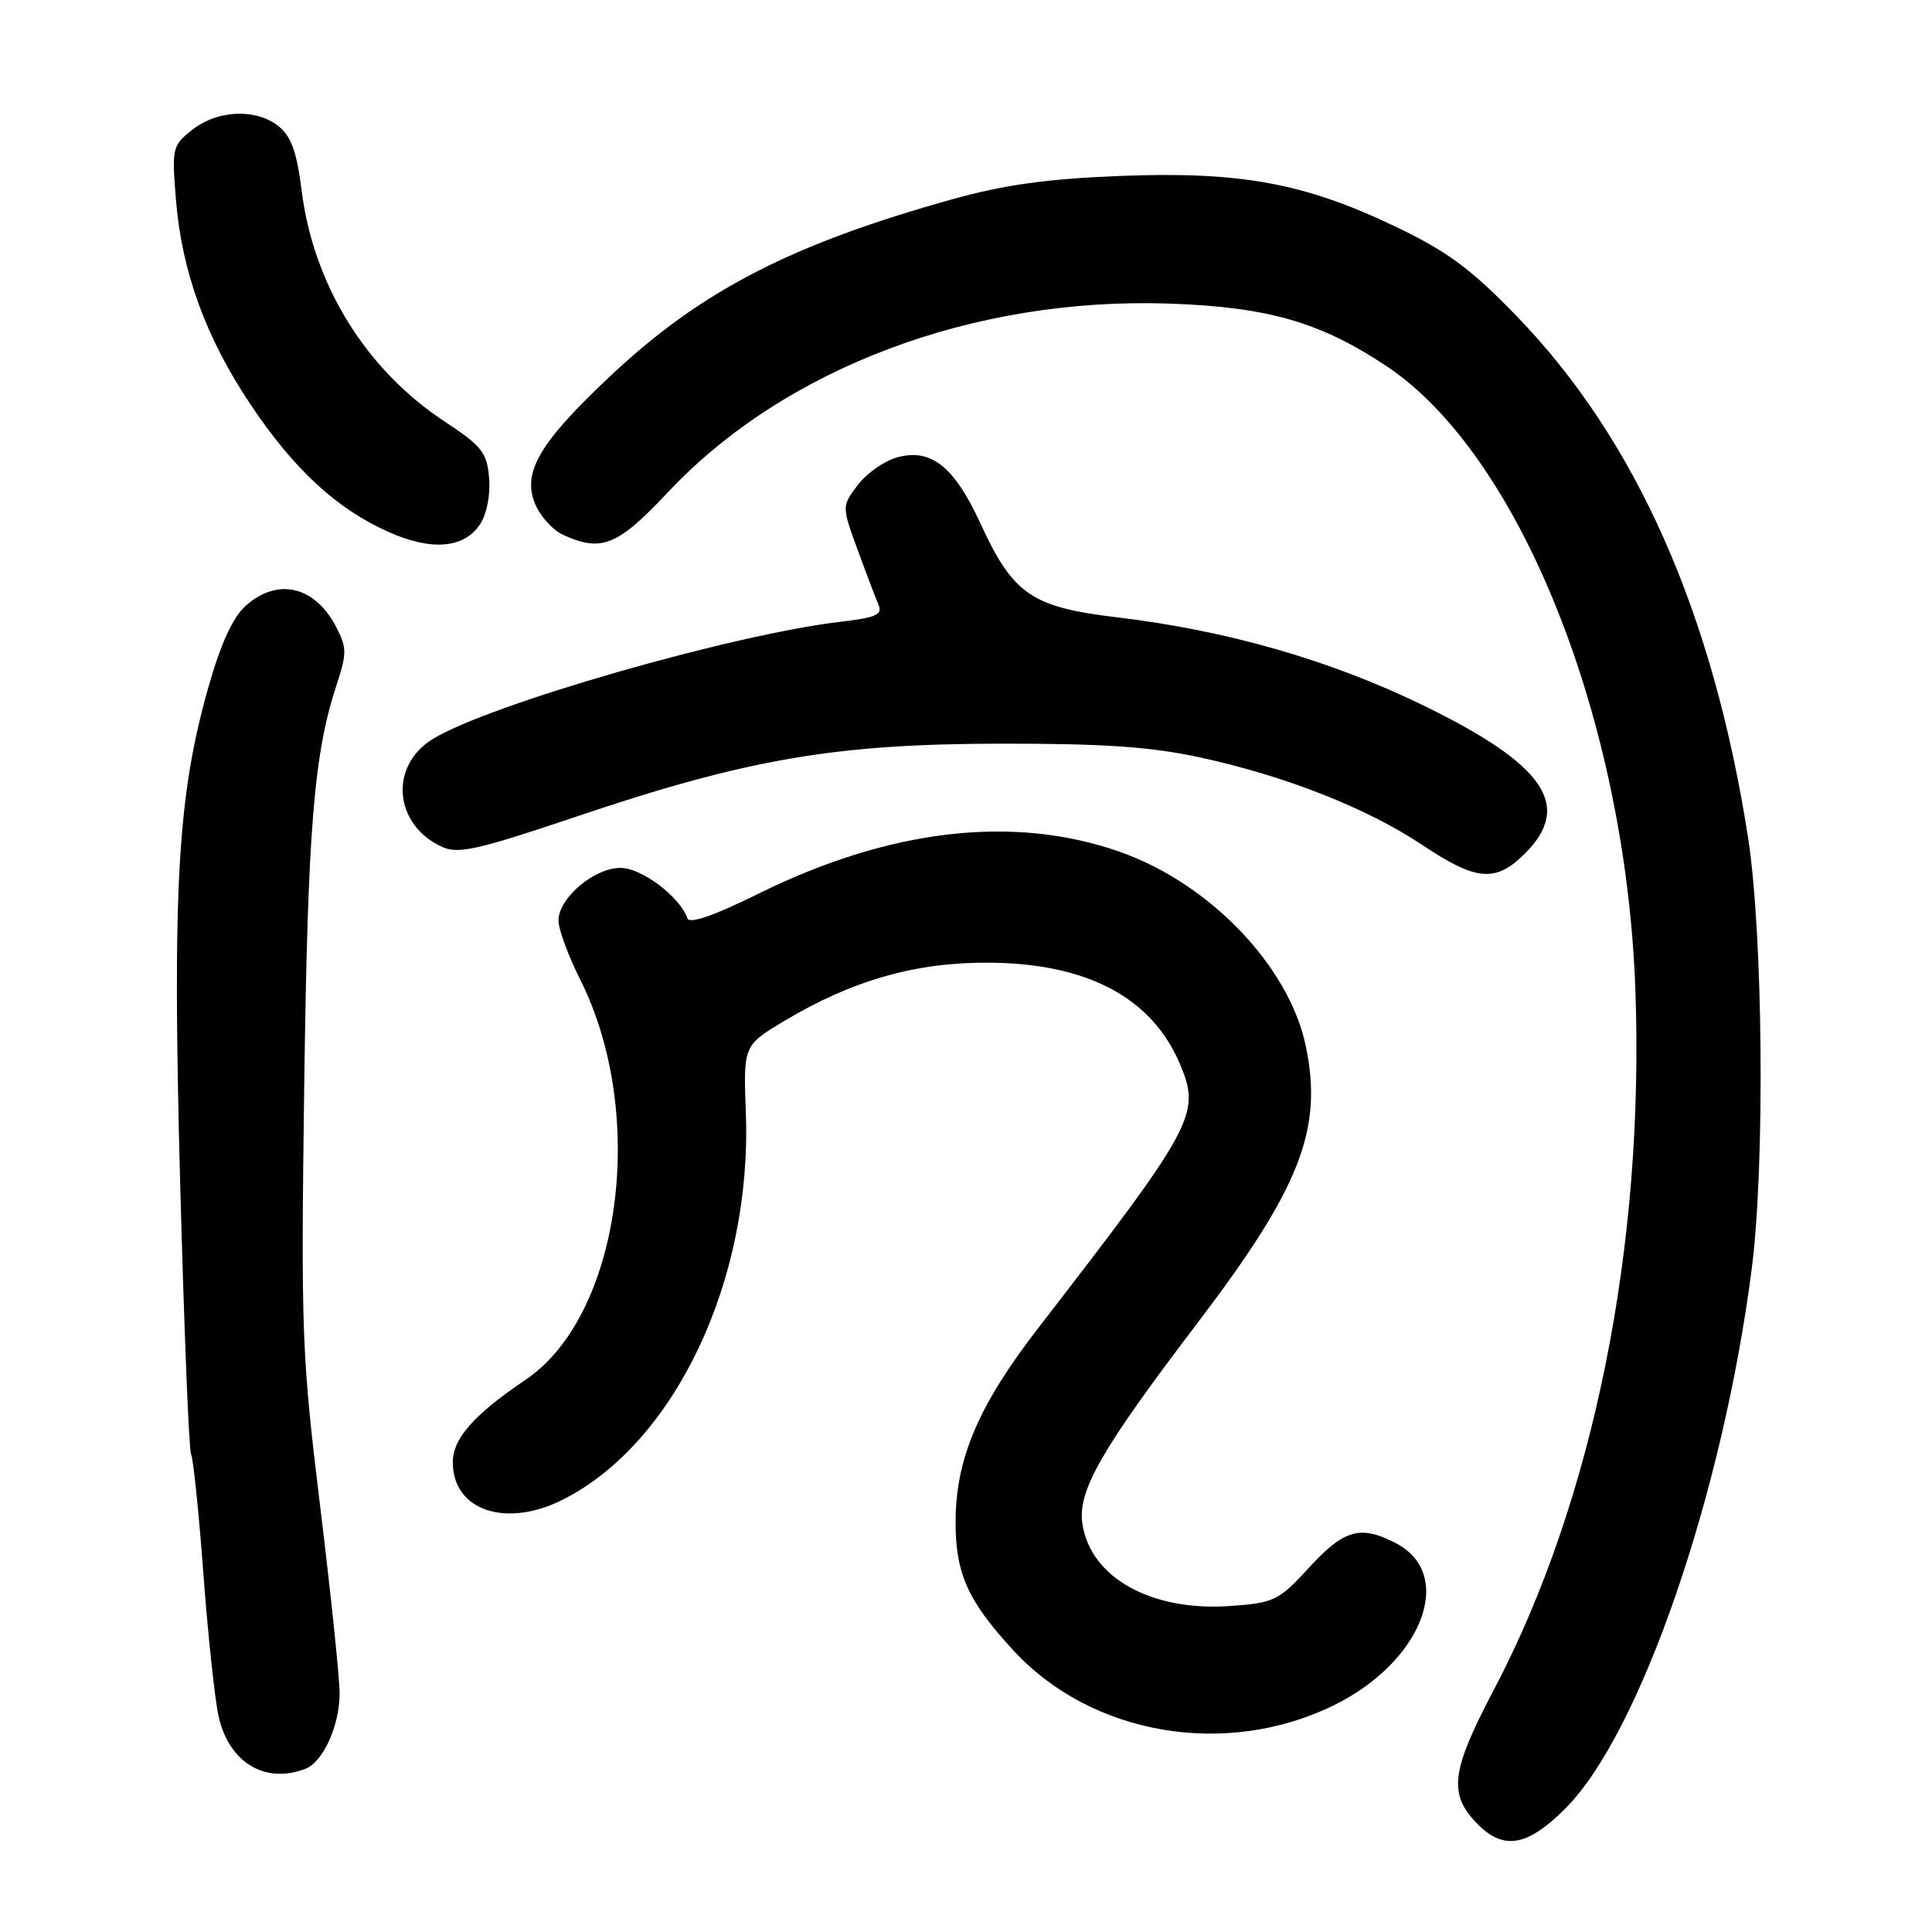 <?xml version="1.0" encoding="UTF-8" standalone="no"?>
<!DOCTYPE svg PUBLIC "-//W3C//DTD SVG 1.1//EN" "http://www.w3.org/Graphics/SVG/1.1/DTD/svg11.dtd" >
<svg xmlns="http://www.w3.org/2000/svg" xmlns:xlink="http://www.w3.org/1999/xlink" version="1.1" viewBox="0 0 256 256">
 <g >
 <path fill="currentColor"
d=" M 207.43 239.62 C 217.33 229.72 228.31 197.87 232.13 168.00 C 233.88 154.26 233.61 123.76 231.63 111.00 C 226.99 81.23 216.79 58.24 200.98 41.90 C 194.90 35.62 191.82 33.34 184.98 30.06 C 172.88 24.26 164.44 22.70 148.50 23.31 C 138.82 23.69 133.15 24.47 126.31 26.37 C 104.97 32.31 92.97 38.48 81.05 49.66 C 71.51 58.60 69.16 62.56 70.90 66.76 C 71.58 68.40 73.25 70.25 74.61 70.87 C 79.71 73.19 81.83 72.33 88.48 65.25 C 103.97 48.75 129.02 39.33 155.00 40.23 C 168.04 40.69 174.92 42.67 183.70 48.50 C 201.36 60.23 215.38 95.29 216.69 131.00 C 217.94 165.10 211.14 198.83 197.96 223.87 C 192.37 234.48 191.93 237.55 195.45 241.35 C 199.07 245.26 202.26 244.80 207.43 239.62 Z  M 40.46 234.38 C 42.81 233.47 45.00 228.66 45.00 224.38 C 45.00 222.34 43.84 211.18 42.42 199.58 C 39.99 179.69 39.87 176.56 40.31 144.00 C 40.77 109.91 41.57 99.96 44.58 90.81 C 45.97 86.58 45.97 85.84 44.55 83.09 C 41.74 77.66 36.81 76.49 32.58 80.25 C 30.86 81.78 29.28 85.21 27.63 91.00 C 23.52 105.43 22.83 117.61 23.87 156.70 C 24.39 176.06 25.04 192.26 25.32 192.71 C 25.60 193.16 26.33 200.27 26.95 208.51 C 27.56 216.76 28.48 225.30 28.98 227.50 C 30.38 233.57 35.13 236.42 40.46 234.38 Z  M 176.78 225.94 C 188.52 220.15 192.91 208.59 184.93 204.46 C 180.27 202.05 178.09 202.66 173.49 207.68 C 169.42 212.11 168.86 212.38 163.06 212.80 C 152.58 213.56 144.48 209.06 143.42 201.89 C 142.78 197.54 145.90 192.09 158.68 175.29 C 172.30 157.38 175.32 149.67 173.03 138.63 C 170.83 128.06 160.32 117.07 148.38 112.87 C 134.30 107.92 117.88 109.83 100.50 118.42 C 94.64 121.32 91.36 122.46 91.09 121.69 C 90.08 118.82 85.02 115.00 82.22 115.00 C 78.72 115.00 74.00 119.01 74.00 121.98 C 74.00 123.12 75.29 126.63 76.87 129.78 C 85.88 147.70 82.24 174.33 69.64 182.83 C 62.78 187.46 60.00 190.61 60.00 193.77 C 60.00 200.15 67.05 202.53 74.62 198.69 C 89.45 191.18 99.65 169.61 98.83 147.52 C 98.50 138.53 98.50 138.53 103.91 135.29 C 112.94 129.89 121.31 127.50 131.00 127.56 C 144.10 127.63 152.69 132.21 156.40 141.11 C 159.12 147.62 158.26 149.21 137.55 176.00 C 129.69 186.17 126.67 193.21 126.62 201.50 C 126.58 208.45 128.20 212.09 134.29 218.70 C 144.66 229.95 162.47 232.98 176.78 225.94 Z  M 202.08 113.08 C 208.41 106.74 204.68 101.31 188.62 93.48 C 176.27 87.47 162.65 83.55 148.02 81.80 C 136.65 80.44 134.23 78.77 129.87 69.27 C 126.42 61.77 123.30 59.34 118.82 60.62 C 117.11 61.11 114.77 62.77 113.62 64.31 C 111.54 67.10 111.54 67.10 113.62 72.80 C 114.76 75.93 116.01 79.22 116.40 80.11 C 116.98 81.44 116.13 81.83 111.36 82.39 C 97.04 84.07 64.80 93.34 57.35 97.92 C 51.51 101.50 52.19 109.31 58.60 112.23 C 60.72 113.19 63.34 112.60 76.29 108.23 C 98.99 100.57 110.62 98.57 132.50 98.54 C 146.31 98.52 152.48 98.95 159.00 100.36 C 170.31 102.81 181.17 107.09 188.50 111.99 C 195.65 116.76 198.19 116.97 202.08 113.08 Z  M 63.62 69.45 C 64.50 68.12 65.00 65.56 64.81 63.35 C 64.53 59.96 63.88 59.13 58.85 55.81 C 48.45 48.94 41.51 37.69 39.96 25.19 C 39.34 20.20 38.59 18.09 36.96 16.76 C 33.98 14.35 28.86 14.54 25.50 17.18 C 22.83 19.28 22.76 19.59 23.31 26.43 C 24.08 35.97 27.27 44.74 33.18 53.57 C 38.90 62.13 44.55 67.37 51.36 70.43 C 57.13 73.04 61.50 72.69 63.62 69.45 Z "/>
</g>
</svg>